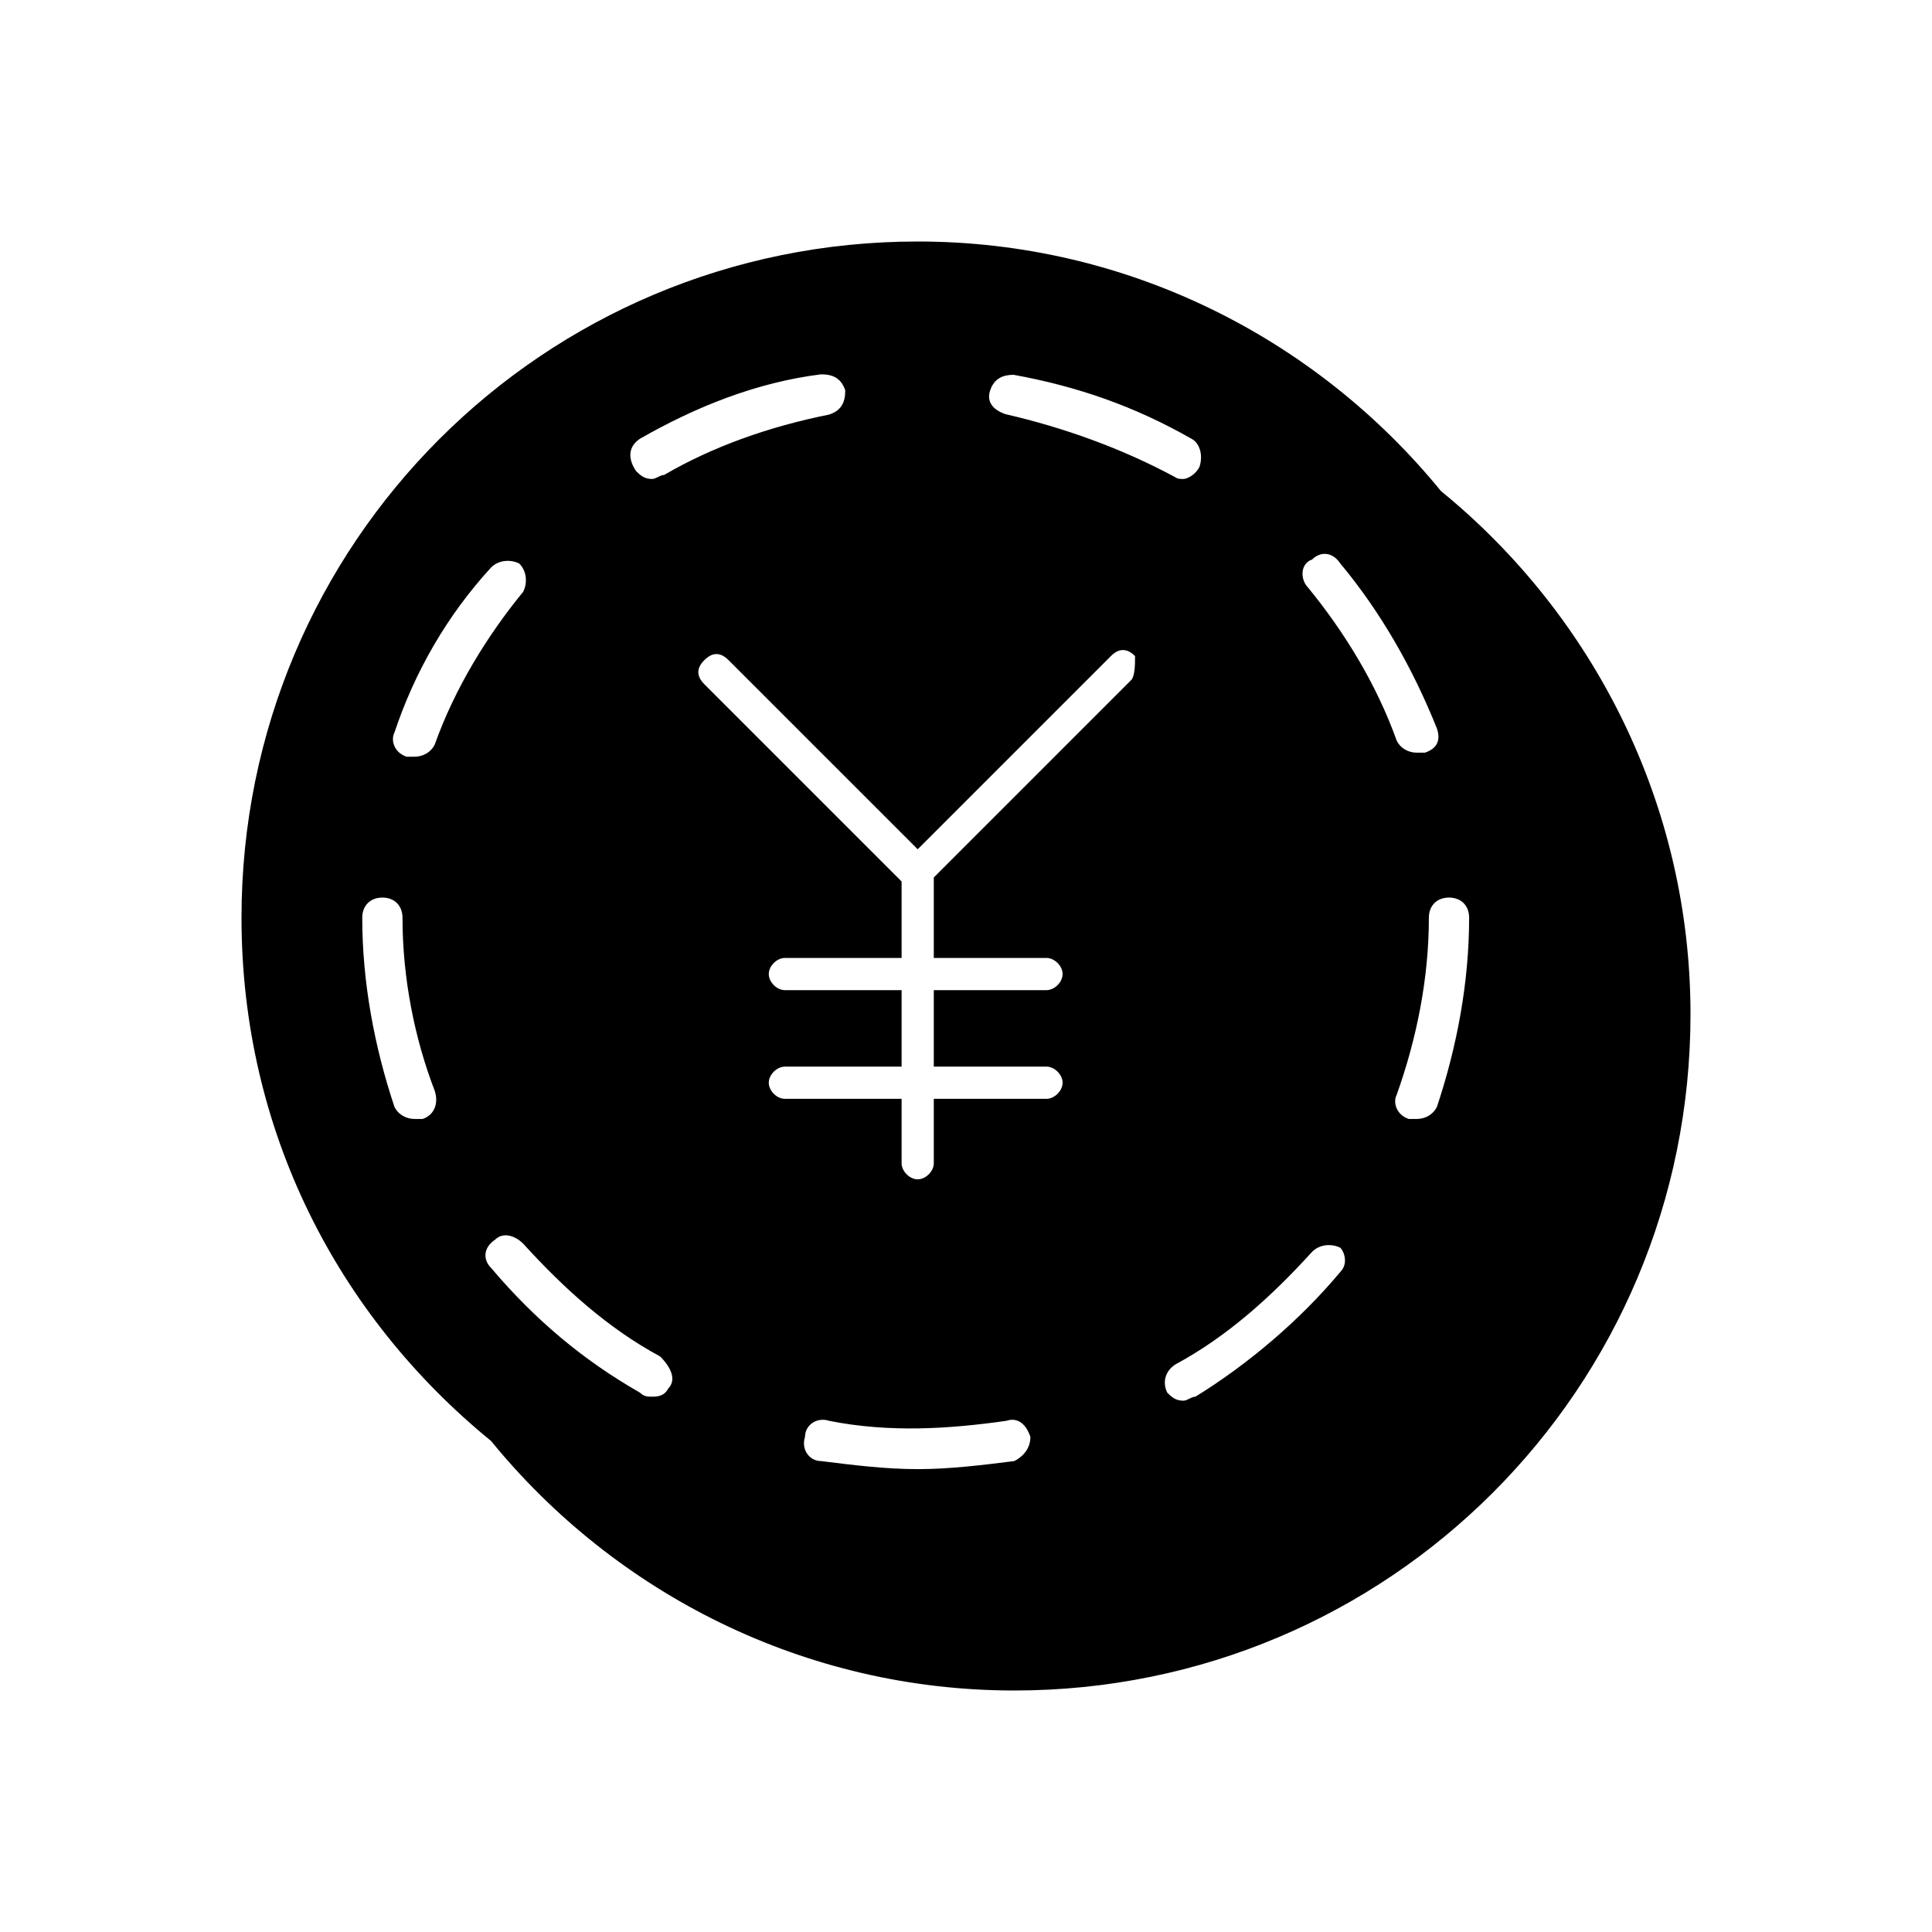<svg xmlns="http://www.w3.org/2000/svg" width="24" height="24" viewBox="0 0 24 24">
  <g fill="none" fill-rule="evenodd">
    <path fill="#000" fill-rule="nonzero" d="M14.9,3.1 C13.35,1.2 11,0 8.4,0 C3.75,0 0,3.75 0,8.4 C0,11.05 1.2,13.35 3.1,14.9 C4.65,16.8 7,18 9.6,18 C14.25,18 18,14.25 18,9.6 C18,7 16.8,4.65 14.9,3.1 Z M13.3,3.95 C13.4,3.85 13.55,3.85 13.65,4 C14.15,4.6 14.55,5.3 14.85,6.05 C14.9,6.2 14.85,6.3 14.7,6.35 C14.65,6.35 14.65,6.35 14.6,6.35 C14.5,6.35 14.4,6.3 14.35,6.2 C14.1,5.5 13.7,4.85 13.25,4.3 C13.15,4.2 13.15,4 13.3,3.95 Z M4.95,2.45 C5.65,2.05 6.4,1.75 7.2,1.65 C7.35,1.65 7.45,1.7 7.5,1.85 C7.5,2 7.45,2.1 7.3,2.15 C6.55,2.3 5.85,2.55 5.25,2.9 C5.2,2.9 5.15,2.95 5.1,2.95 C5,2.95 4.95,2.9 4.9,2.85 C4.8,2.7 4.8,2.55 4.95,2.45 Z M2.25,10.9 C2.2,10.9 2.2,10.9 2.15,10.9 C2.05,10.9 1.95,10.85 1.9,10.75 C1.65,10 1.5,9.2 1.5,8.4 C1.5,8.25 1.6,8.15 1.75,8.15 L1.75,8.15 C1.9,8.15 2,8.25 2,8.4 C2,9.15 2.15,9.9 2.4,10.55 C2.45,10.7 2.4,10.85 2.25,10.9 Z M2.4,6.25 C2.35,6.35 2.25,6.4 2.15,6.4 C2.1,6.4 2.1,6.4 2.05,6.4 C1.9,6.35 1.85,6.2 1.9,6.1 C2.15,5.35 2.55,4.65 3.1,4.05 C3.2,3.95 3.35,3.95 3.45,4 C3.55,4.1 3.55,4.25 3.5,4.35 C3.05,4.9 2.65,5.55 2.4,6.25 Z M5.3,14.25 C5.25,14.35 5.15,14.35 5.1,14.35 C5.05,14.35 5,14.35 4.95,14.3 C4.25,13.9 3.65,13.4 3.1,12.75 C3,12.65 3,12.5 3.15,12.4 C3.25,12.3 3.4,12.35 3.5,12.45 C4,13 4.55,13.5 5.2,13.85 C5.35,14 5.4,14.15 5.3,14.25 Z M9.6,15.15 C9.2,15.2 8.8,15.25 8.4,15.25 C8,15.25 7.6,15.2 7.2,15.15 C7.05,15.15 6.95,15 7,14.85 C7,14.7 7.15,14.6 7.3,14.65 C8.05,14.8 8.8,14.75 9.5,14.65 C9.65,14.6 9.75,14.7 9.8,14.85 C9.8,15 9.7,15.1 9.6,15.15 Z M11.05,5.45 L8.6,7.9 L8.6,8.9 L10,8.9 C10.1,8.9 10.2,9 10.2,9.1 C10.2,9.2 10.1,9.3 10,9.3 L8.6,9.3 L8.6,10.25 L10,10.25 C10.1,10.25 10.2,10.35 10.2,10.45 C10.2,10.55 10.1,10.65 10,10.65 L8.6,10.65 L8.6,11.45 C8.6,11.55 8.5,11.65 8.4,11.65 C8.3,11.65 8.2,11.55 8.2,11.45 L8.2,10.65 L6.75,10.65 C6.65,10.65 6.55,10.55 6.55,10.45 C6.55,10.35 6.65,10.25 6.75,10.25 L8.2,10.25 L8.2,9.3 L6.75,9.3 C6.65,9.3 6.55,9.2 6.55,9.1 C6.55,9 6.65,8.9 6.75,8.9 L8.2,8.9 L8.2,7.95 L5.75,5.5 C5.65,5.4 5.65,5.3 5.75,5.2 C5.85,5.1 5.95,5.1 6.05,5.2 L8.4,7.55 L10.8,5.15 C10.9,5.05 11,5.05 11.1,5.15 C11.1,5.25 11.1,5.4 11.05,5.45 Z M13.65,12.8 C13.15,13.4 12.5,13.95 11.85,14.35 C11.8,14.35 11.75,14.4 11.7,14.4 C11.6,14.4 11.55,14.35 11.5,14.3 C11.45,14.2 11.45,14.05 11.6,13.95 C12.25,13.6 12.8,13.1 13.3,12.55 C13.4,12.45 13.55,12.45 13.65,12.5 C13.7,12.55 13.75,12.7 13.65,12.8 Z M15,8.15 C15.15,8.15 15.25,8.25 15.25,8.4 C15.25,9.2 15.1,10 14.85,10.75 C14.8,10.85 14.7,10.9 14.6,10.9 L14.5,10.9 L14.5,10.9 C14.35,10.85 14.3,10.7 14.35,10.6 C14.6,9.9 14.75,9.15 14.75,8.4 C14.75,8.25 14.85,8.15 15,8.15 Z M9.591,1.656 C10.389,1.801 11.1,2.05 11.8,2.45 C11.9,2.5 11.95,2.65 11.9,2.8 C11.85,2.9 11.746,2.95 11.7,2.95 C11.654,2.95 11.631,2.95 11.592,2.924 C10.942,2.574 10.225,2.314 9.491,2.145 C9.346,2.095 9.25,2 9.3,1.85 C9.35,1.7 9.461,1.656 9.591,1.656 Z" transform="translate(3 3)"/>
    <rect width="24" height="24"/>
  </g>
</svg>
